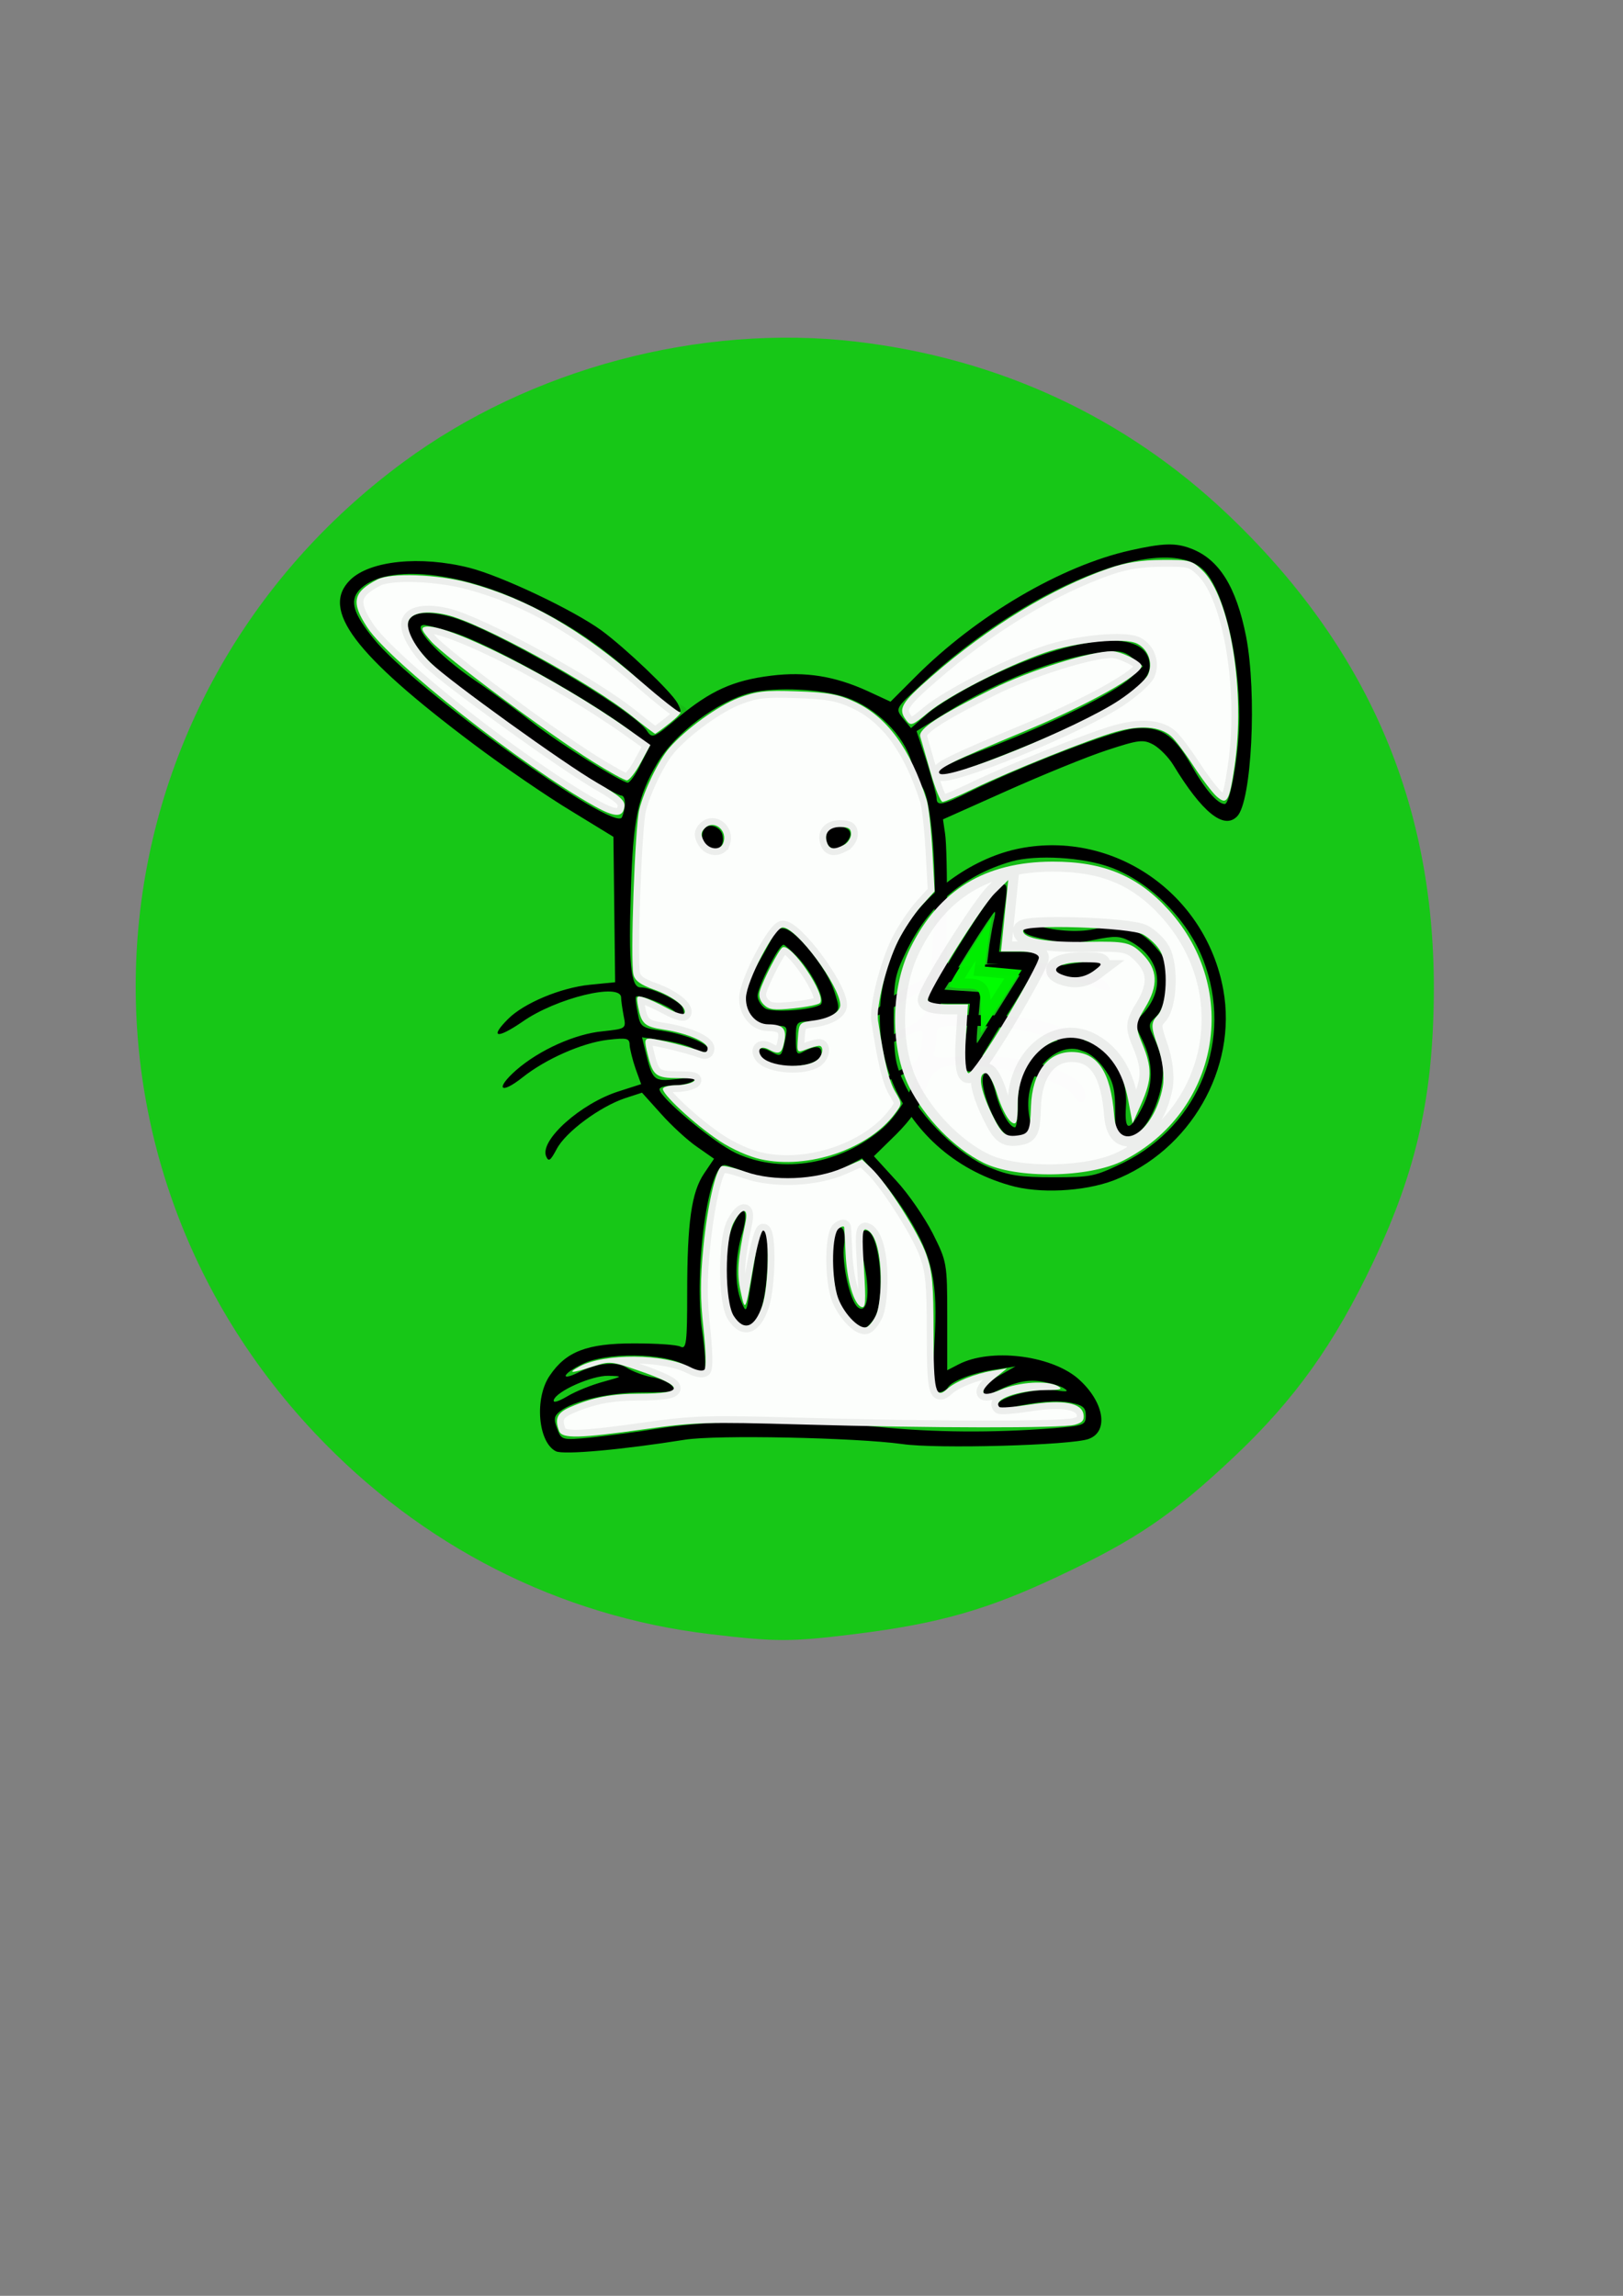 <?xml version="1.0" encoding="UTF-8" standalone="no"?>
<!-- Created with Inkscape (http://www.inkscape.org/) -->

<svg
   xmlns:dc="http://purl.org/dc/elements/1.1/"
   xmlns:cc="http://creativecommons.org/ns#"
   xmlns:rdf="http://www.w3.org/1999/02/22-rdf-syntax-ns#"
   xmlns:svg="http://www.w3.org/2000/svg"
   xmlns="http://www.w3.org/2000/svg"
   xmlns:sodipodi="http://sodipodi.sourceforge.net/DTD/sodipodi-0.dtd"
   xmlns:inkscape="http://www.inkscape.org/namespaces/inkscape"
   width="210mm"
   height="297mm"
   viewBox="0 0 210 297"
   version="1.1"
   id="svg5632"
   sodipodi:docname="icone dentisterie  vert.svg"
   inkscape:version="0.92.5 (2060ec1f9f, 2020-04-08)">
  <rect x="0" y="0" width="210" height="297" fill="#808080" stroke="none"/>
  <defs
     id="defs5626" />
  <sodipodi:namedview
     id="base"
     pagecolor="#ffffff"
     bordercolor="#666666"
     borderopacity="1.0"
     inkscape:pageopacity="0.0"
     inkscape:pageshadow="2"
     inkscape:zoom="0.56568542"
     inkscape:cx="636.08398"
     inkscape:cy="767.50086"
     inkscape:document-units="mm"
     inkscape:current-layer="g12817"
     showgrid="false"
     inkscape:window-width="1920"
     inkscape:window-height="1009"
     inkscape:window-x="-8"
     inkscape:window-y="-8"
     inkscape:window-maximized="1"
     showguides="false"
     inkscape:lockguides="true" />
  <g
     inkscape:label="Calque 1"
     inkscape:groupmode="layer"
     id="layer1">
    <g
       id="g12817"
       transform="matrix(0.035,0,0,-0.035,34.149,172.137)"
       style="fill:#000000;stroke:none">
      <g
         id="g14988">
        <path
           inkscape:connector-curvature="0"
           id="path1718"
           d="M 92.393,211.723 C 72.666,209.389 54.681,200.247 40.777,185.486 5.509,148.045 10.855,89.465 52.328,58.896 c 16.551,-12.199 38.728,-18.098 59.065,-15.712 18.574,2.179 35.08,9.84 48.379,22.454 18.149,17.214 26.998,37.535 26.957,61.906 -0.024,13.823 -2.188,23.589 -7.899,35.646 -5.07,10.703 -10.241,17.939 -18.15,25.4 -8.038,7.583 -12.744,10.784 -22.889,15.567 -9.331,4.4 -15.655,6.197 -26.563,7.549 -8.332,1.033 -10.232,1.034 -18.836,0.017 z"
           style="opacity:1;fill:#00d600;fill-opacity:0.82;fill-rule:nonzero;stroke:none;stroke-width:1.964;stroke-miterlimit:4;stroke-dasharray:none;stroke-opacity:1"
           transform="matrix(28.346,0,0,-28.346,-968.013,4879.47)" />
        <g
           transform="matrix(1.576,0,0,1.576,-5973.031,-7674.49)"
           id="g13171">
          <g
             id="g13149"
             transform="translate(3567.854,4234.628)"
             style="fill:#000000;stroke:none">
            <path
               id="path13137"
               d="m 2255,2465 c -162,-36 -362,-153 -506,-298 l -57,-57 -54,25 c -77,35 -145,46 -226,36 -89,-11 -142,-35 -218,-98 -57,-48 -61,-50 -73,-32 -31,50 -367,245 -464,269 -139,36 -128,-54 22,-164 195,-144 242,-177 304,-215 37,-22 72,-41 77,-41 11,0 12,-27 2,-51 -16,-38 -489,302 -582,418 -48,59 -57,89 -35,114 56,61 223,49 390,-30 106,-50 185,-104 280,-192 74,-68 98,-81 77,-42 -15,27 -121,128 -178,170 -66,48 -235,128 -310,147 -115,29 -234,17 -280,-29 -69,-69 10,-174 288,-383 73,-55 177,-126 232,-159 l 98,-60 2,-170 2,-171 -60,-6 c -68,-7 -154,-43 -191,-80 -44,-44 -27,-48 33,-7 79,56 232,93 232,57 0,-7 3,-27 6,-43 6,-30 6,-30 -49,-36 -65,-6 -149,-44 -203,-91 -50,-44 -38,-59 15,-17 54,43 140,81 200,88 45,5 51,4 51,-13 1,-10 7,-35 14,-55 l 13,-36 -53,-17 c -88,-28 -185,-114 -170,-152 6,-14 10,-11 25,17 21,40 101,99 160,119 l 40,13 45,-50 c 24,-27 62,-62 84,-77 l 40,-28 -23,-34 c -30,-44 -40,-115 -40,-282 0,-114 -2,-131 -15,-125 -8,5 -58,8 -110,8 -110,0 -159,-19 -197,-75 -37,-53 -28,-157 14,-178 18,-9 158,4 302,27 74,12 400,5 510,-10 80,-12 399,-3 438,12 49,18 35,90 -27,143 -65,54 -204,70 -278,32 l -27,-14 v 127 c 0,125 -1,128 -34,194 -19,37 -57,93 -86,124 l -52,57 52,51 c 35,35 56,65 67,100 18,58 41,69 128,60 115,-12 205,-41 223,-71 13,-22 29,-16 25,8 -7,52 -154,95 -288,86 -59,-5 -70,-3 -66,9 3,8 6,26 6,39 0,23 2,24 74,24 94,0 166,-14 234,-45 63,-29 80,-24 39,11 -44,37 -129,58 -239,59 h -98 v 37 c 0,37 0,37 57,49 77,15 235,7 291,-16 47,-19 62,-16 37,9 -32,32 -121,49 -229,43 -56,-3 -110,-8 -122,-12 -20,-6 -21,-4 -20,137 1,79 -1,159 -4,178 l -5,34 150,67 c 83,37 188,80 234,95 76,25 86,26 110,13 14,-8 35,-29 46,-47 68,-112 119,-153 150,-121 34,34 47,287 21,422 -23,116 -63,181 -129,206 -36,14 -66,13 -142,-4 z m 170,-45 c 47,-44 85,-199 85,-347 0,-81 -21,-203 -34,-203 -17,0 -47,35 -79,92 -42,72 -71,91 -134,85 -50,-5 -261,-87 -385,-148 -64,-32 -78,-35 -78,-15 0,7 -11,46 -23,85 l -24,72 71,44 c 118,73 256,127 358,140 45,6 58,4 78,-13 l 24,-19 -29,-27 c -39,-36 -180,-105 -335,-165 -69,-26 -124,-51 -122,-57 5,-15 37,-7 159,41 233,91 343,158 343,208 0,91 -169,77 -387,-30 -51,-25 -111,-61 -133,-80 l -40,-35 -19,23 c -18,23 -18,23 42,78 244,228 567,360 662,271 z M 661,2274 c 86,-25 333,-163 435,-243 l 32,-24 -22,-43 c -11,-24 -25,-43 -30,-44 -14,0 -157,89 -221,139 -33,26 -95,72 -138,101 -87,59 -151,130 -119,130 5,0 33,-7 63,-16 z m 927,-154 c 71,-25 135,-88 153,-151 7,-24 18,-51 25,-59 21,-25 35,-191 28,-321 l -7,-120 -46,-24 c -49,-25 -96,-64 -87,-72 3,-3 31,11 63,31 47,30 59,34 61,20 8,-35 -8,-60 -48,-78 -22,-9 -40,-22 -40,-27 0,-12 2,-12 39,7 18,9 34,14 36,12 3,-2 2,-20 -1,-39 -5,-28 -13,-37 -47,-52 -22,-9 -38,-20 -35,-23 4,-3 20,2 37,11 23,12 31,12 31,3 -1,-30 -40,-96 -75,-127 -99,-86 -236,-110 -345,-60 -52,24 -180,131 -180,150 0,5 15,9 33,9 17,0 39,5 47,11 11,8 1,9 -38,4 -57,-6 -58,-5 -76,69 l -7,29 47,-7 c 26,-3 60,-12 75,-20 16,-8 31,-10 34,-6 9,14 -48,39 -107,48 -50,7 -53,9 -59,42 -4,19 -6,36 -4,38 7,7 75,-20 91,-35 17,-18 27,-13 18,10 -6,15 -72,47 -99,47 -22,0 -28,57 -22,228 5,166 16,220 62,298 41,70 141,145 220,165 60,14 164,9 223,-11 z M 1734,900 c 56,-91 70,-154 61,-292 -6,-102 -5,-118 9,-118 8,0 18,5 22,11 9,16 62,36 114,43 l 45,7 -37,-21 c -21,-11 -38,-27 -38,-36 0,-9 3,-14 8,-12 60,31 89,39 126,34 23,-4 48,-11 56,-17 11,-7 5,-8 -20,-4 -43,7 -132,-15 -138,-34 -4,-11 2,-13 29,-7 69,15 109,18 143,12 29,-6 36,-11 36,-30 0,-23 -5,-24 -77,-30 -142,-11 -277,-10 -408,3 -71,7 -170,12 -220,11 -49,-1 -117,-1 -150,-1 -33,0 -100,-6 -150,-14 -49,-8 -120,-17 -157,-21 -67,-6 -68,-6 -78,21 -9,23 -7,30 7,41 33,25 116,44 196,44 69,0 78,2 67,15 -7,8 -28,18 -49,21 -20,4 -46,14 -58,22 -25,16 -70,11 -115,-12 -16,-8 -28,-11 -28,-7 0,5 17,17 38,27 56,29 194,27 244,-3 23,-13 40,-18 44,-12 3,6 1,47 -6,93 -20,145 15,398 55,389 6,-1 30,-10 55,-19 61,-22 171,-15 225,14 l 40,21 38,-42 c 21,-23 53,-67 71,-97 z M 1018,515 c -26,-7 -64,-22 -84,-34 -22,-13 -34,-16 -32,-9 6,21 90,58 128,57 35,-1 35,-1 -12,-14 z"
               inkscape:connector-curvature="0" />
            <path
               id="path13139"
               d="m 1257,1814 c -13,-13 -7,-42 10,-48 21,-8 36,6 31,30 -3,19 -29,30 -41,18 z"
               inkscape:connector-curvature="0" />
            <path
               id="path13141"
               d="m 1553,1813 c -18,-7 -16,-40 2,-47 17,-6 48,21 42,38 -4,12 -26,17 -44,9 z"
               inkscape:connector-curvature="0" />
            <path
               id="path13143"
               d="m 1420,1571 c 0,-5 -16,-36 -35,-68 -56,-92 -40,-153 38,-153 27,0 28,-2 22,-32 -9,-42 -9,-42 -35,-28 -26,14 -38,6 -21,-14 28,-33 141,-25 141,10 0,17 -14,18 -41,4 -17,-10 -19,-7 -19,30 0,39 1,40 33,40 18,0 42,6 52,14 18,13 18,17 5,57 -18,55 -89,143 -118,147 -12,2 -22,-1 -22,-7 z m 53,-59 c 37,-39 69,-105 54,-113 -24,-13 -109,-18 -128,-9 -10,6 -19,20 -19,30 0,20 50,120 61,120 3,0 17,-13 32,-28 z"
               inkscape:connector-curvature="0" />
            <path
               id="path13145"
               d="m 1323,883 c -35,-81 -25,-210 17,-233 39,-21 63,43 64,167 1,65 -16,74 -26,13 -4,-25 -11,-70 -16,-100 -8,-54 -9,-54 -20,-27 -16,38 -15,104 2,160 17,58 2,73 -21,20 z"
               inkscape:connector-curvature="0" />
            <path
               id="path13147"
               d="m 1562,863 c -11,-27 -7,-113 7,-156 7,-21 24,-45 38,-54 25,-16 26,-16 44,6 32,39 17,211 -17,211 -17,0 -17,-10 -3,-83 14,-66 6,-115 -16,-97 -19,16 -38,105 -32,146 6,37 -9,56 -21,27 z"
               inkscape:connector-curvature="0" />
          </g>
        </g>
        <g
           style="fill:#000000;stroke:none"
           transform="matrix(1.475,0,0,1.475,1575.919,7003.209)"
           id="g13189">
          <g
             style="fill:#000000"
             transform="translate(-304.94,-4958.586)"
             id="g13213">
            <path
               style="fill:#000000"
               id="path13179"
               d="M 1131,1419 C 1018,1397 901,1315 843,1219 694,969 821,656 1105,575 c 73,-22 187,-16 261,12 192,74 311,281 275,478 -44,241 -274,400 -510,354 z m 229,-48 c 99,-37 193,-132 231,-232 76,-198 -9,-412 -199,-507 -73,-35 -80,-37 -176,-37 -83,0 -112,4 -160,24 -76,30 -172,124 -212,206 -26,54 -28,70 -29,165 0,97 2,110 31,170 56,116 143,191 263,226 63,18 182,11 251,-15 z"
               inkscape:connector-curvature="0" />
            <path
               style="fill:#000000"
               id="path13181"
               d="m 990,1194 c -47,-75 -86,-143 -88,-150 -3,-11 10,-14 50,-14 h 54 l -7,-57 c -12,-93 -11,-113 6,-113 8,0 15,3 15,8 0,4 38,68 84,142 47,73 83,137 80,142 -3,4 -28,8 -55,8 h -50 l 6,48 c 3,26 8,64 11,85 10,68 -18,41 -106,-99 z m 77,49 c -3,-10 -8,-39 -12,-65 l -6,-48 h 50 50 l -61,-97 c -34,-54 -62,-100 -64,-102 -2,-2 -1,26 3,62 l 6,66 -46,3 -45,3 61,98 c 33,53 63,97 65,97 2,0 1,-8 -1,-17 z"
               inkscape:connector-curvature="0" />
            <path
               style="fill:#000000"
               id="path13183"
               d="m 1147,1224 c -15,-15 -5,-22 53,-34 48,-10 72,-10 118,0 50,10 63,10 88,-3 78,-41 92,-120 32,-184 l -20,-22 21,-44 c 27,-56 27,-112 -1,-167 -32,-62 -45,-62 -41,2 7,93 -57,171 -137,170 -81,-1 -135,-68 -134,-164 0,-32 -3,-58 -7,-58 -14,0 -38,42 -50,92 -7,26 -18,47 -23,45 -27,-9 19,-138 55,-158 13,-7 25,-6 40,2 17,9 20,17 14,45 -9,50 4,101 35,134 51,55 112,48 157,-19 18,-26 23,-48 23,-97 0,-56 2,-63 22,-70 42,-13 98,86 98,173 0,15 -9,47 -19,69 -19,41 -19,42 2,62 15,15 22,38 25,80 4,55 2,61 -28,95 -40,46 -88,60 -147,45 -40,-10 -97,-7 -148,7 -11,4 -24,3 -28,-1 z"
               inkscape:connector-curvature="0" />
            <path
               style="fill:#000000"
               id="path13185"
               d="m 1267,1131 c -60,-8 -66,-25 -10,-29 45,-3 88,13 78,29 -4,5 -9,8 -13,7 -4,0 -28,-4 -55,-7 z"
               inkscape:connector-curvature="0" />
          </g>
          <path
             transform="matrix(7.5,0,0,-7.5,-10895.793,280.798)"
             inkscape:connector-curvature="0"
             id="path13215"
             d="m 1550.75,614.406 c -9.759,-4.868 -19.617,-14.948 -24.812,-25.373 -6.413,-12.869 -6.252,-32.775 0.374,-46.308 9.52,-19.443 24.985,-28.861 47.491,-28.922 17.041,-0.046 28.529,4.74 38.881,16.198 24.229,26.818 16.799,67.472 -15.304,83.74 -11.387,5.77 -35.699,6.117 -46.63,0.666 z m 15.909,-18.922 c 0.38,-11.13 5.587,-18.081 13.544,-18.081 8.683,0 13.114,6.601 14.241,21.213 1.03,13.35 13.308,6.069 16.255,-9.638 0.622,-3.313 -0.059,-8.876 -1.631,-13.33 -2.407,-6.822 -2.41,-7.962 -0.025,-10.597 3.054,-3.375 3.576,-16.244 0.864,-21.311 -0.995,-1.858 -3.58,-4.366 -5.745,-5.572 -4.341,-2.419 -40.176,-3.556 -40.176,-1.275 0,2.612 7.979,3.972 21.764,3.708 12.465,-0.238 14.228,0.156 18.12,4.047 5.209,5.209 5.454,10.53 0.833,18.109 -3.18,5.215 -3.252,6.192 -0.877,11.876 3.324,7.956 3.261,11.969 -0.318,20.064 l -2.905,6.572 -1.497,-7.952 c -1.764,-9.372 -6.145,-15.87 -12.947,-19.202 -11.328,-5.55 -23.94,5.282 -23.94,20.561 0,6.405 -0.45,7.537 -2.366,5.947 -1.301,-1.08 -3.322,-5.155 -4.49,-9.055 -1.169,-3.901 -2.888,-7.092 -3.822,-7.092 -2.763,0 -1.952,5.428 2.044,13.682 3.141,6.489 4.463,7.64 8.249,7.187 4.147,-0.496 4.534,-1.287 4.827,-9.859 z m -8.255,-29.245 c 5.986,-10.03 10.884,-19.178 10.884,-20.329 0,-1.223 -2.631,-2.094 -6.328,-2.094 h -6.328 l 1.206,-11.932 1.206,-11.932 -4.468,4.419 c -4.522,4.473 -22.412,32.927 -22.412,35.647 0,0.812 3.021,1.476 6.713,1.476 h 6.713 l -0.732,11.49 c -0.424,6.666 -0.02,11.49 0.964,11.49 0.933,0 6.594,-8.206 12.58,-18.236 z m 29.55,-16.18 c 3.195,-2.417 2.921,-2.599 -3.977,-2.652 -7.306,-0.055 -11.512,2.329 -7.186,4.073 4.098,1.652 7.708,1.193 11.164,-1.421 z"
             style="opacity:0.985;fill:#ffffff;fill-opacity:1;fill-rule:nonzero;stroke:#000000;stroke-width:6.681;stroke-miterlimit:4;stroke-dasharray:none;stroke-opacity:0.064" />
          <path
             transform="matrix(7.5,0,0,-7.5,-10895.793,280.798)"
             inkscape:connector-curvature="0"
             id="path13217"
             d="m 1549.878,563.704 c -0.034,-7.161 -0.283,-7.513 -5.338,-7.513 -2.917,0 -5.303,-0.366 -5.303,-0.813 0,-0.447 3.22,-5.817 7.155,-11.932 l 7.155,-11.12 -1.151,8.279 -1.151,8.279 6.157,0.56 6.157,0.56 -6.823,10.607 -6.823,10.607 z"
             style="opacity:0.985;fill:#00ff00;fill-opacity:1;fill-rule:nonzero;stroke:#000000;stroke-width:6.681;stroke-miterlimit:4;stroke-dasharray:none;stroke-opacity:0.064" />
        </g>
        <path
           transform="matrix(7.5,0,0,-7.5,-968.013,4879.47)"
           inkscape:connector-curvature="0"
           id="path13221"
           d="m 373.985,566.15 c -5.813,-1.271 -14.333,-5.056 -20.307,-9.022 -12.542,-8.328 -29.183,-23.795 -27.876,-25.91 0.525,-0.849 3.492,-1.556 6.595,-1.571 3.103,-0.015 6.834,-0.798 8.293,-1.741 1.886,-1.219 -0.221,-1.721 -7.297,-1.741 -11.198,-0.03 -12.585,-1.118 -15.238,-11.959 -1.613,-6.592 -1.474,-7.513 1.138,-7.513 3.095,0 19.981,4.159 25.374,6.25 2.103,0.815 3.094,0.352 3.094,-1.45 0,-3.168 -10.222,-7.531 -21.664,-9.247 -9.346,-1.402 -10.963,-2.838 -12.537,-11.133 -1.031,-5.435 -0.825,-5.772 2.845,-4.677 2.176,0.649 7.327,3.025 11.448,5.28 4.121,2.254 7.929,3.393 8.461,2.531 1.67,-2.702 -5.635,-8.41 -15.034,-11.748 -6.561,-2.33 -9.31,-4.328 -10.058,-7.308 -1.635,-6.513 0.714,-72.869 2.882,-81.432 2.459,-9.713 9.642,-24.406 14.859,-30.398 8.077,-9.276 24.076,-20.807 34.105,-24.58 8.817,-3.317 13.039,-3.788 28.887,-3.224 15.296,0.544 20.281,1.457 28.333,5.187 15.897,7.364 27.366,23.01 35.475,48.392 0.932,2.917 2.191,14.222 2.797,25.123 l 1.103,19.82 -6.402,7.086 c -3.521,3.898 -8.712,11.684 -11.535,17.303 -5.659,11.262 -11.023,32.482 -9.957,39.385 3.169,20.522 5.417,29.84 8.432,34.949 3.51,5.95 3.51,5.976 0.011,10.698 -13.081,17.653 -42.715,27.788 -66.227,22.648 z m 27.956,-49.069 c 2.723,-2.26 3.216,-6.852 0.735,-6.852 -0.909,0 -3.739,0.793 -6.289,1.763 -4.593,1.746 -4.631,1.693 -4.093,-5.745 0.533,-7.36 0.688,-7.527 7.903,-8.49 7.624,-1.018 12.982,-4.174 12.952,-7.631 -0.08,-9.224 -21.59,-38.232 -28.35,-38.232 -4.05,0 -17.893,26.458 -18.125,34.643 -0.204,7.185 4.724,13.077 10.969,13.113 7.22,0.043 9.19,2.153 7.923,8.487 -1.202,6.008 -2.519,6.662 -7.764,3.856 -3.614,-1.934 -5.807,-0.15 -3.802,3.095 3.432,5.554 22.05,6.883 27.939,1.995 z M 355.472,410.35 c 2.395,-6.241 -4.559,-11.864 -9.081,-7.342 -1.96,1.96 -2.072,3.33 -0.508,6.252 2.313,4.322 8.096,4.979 9.588,1.09 z m 59.581,0.822 c 1.881,-1.006 3.419,-3.393 3.419,-5.303 0,-2.689 -1.21,-3.473 -5.359,-3.473 -5.582,0 -8.183,3.246 -6.376,7.955 1.195,3.113 3.592,3.35 8.316,0.822 z"
           style="opacity:0.985;fill:#ffffff;fill-opacity:1;fill-rule:nonzero;stroke:#000000;stroke-width:6.681;stroke-miterlimit:4;stroke-dasharray:none;stroke-opacity:0.064" />
        <path
           transform="matrix(7.5,0,0,-7.5,-968.013,4879.47)"
           inkscape:connector-curvature="0"
           id="path13223"
           d="m 457.623,375.423 c -2.288,-8.014 -4.555,-15.912 -5.038,-17.551 -1.092,-3.705 8.759,-10.212 35.714,-23.592 18.357,-9.113 48.168,-18.505 58.732,-18.505 4.401,0 14.63,5.064 14.63,7.242 0,4.48 -26.574,19.263 -58.336,32.452 -35.369,14.687 -43.186,18.589 -41.207,20.569 3.687,3.687 68.273,-22.661 88.487,-36.099 6.703,-4.456 13.108,-10.122 14.233,-12.591 2.557,-5.613 0.282,-12.312 -5.172,-15.231 -6.079,-3.253 -30.256,-0.92 -45.734,4.413 -18.649,6.426 -47.404,21.172 -57.406,29.437 -7.864,6.499 -8.619,6.768 -10.823,3.864 -4.292,-5.655 -2.642,-8.501 12.634,-21.791 28.077,-24.428 59.314,-43.426 87.415,-53.164 8.115,-2.812 15.739,-4.011 25.954,-4.081 13.652,-0.094 14.767,0.191 19.882,5.088 13.848,13.256 21.424,59.596 15.86,97.01 -2.527,16.987 -3.716,18.934 -8.807,14.406 -2.143,-1.906 -7.248,-8.636 -11.346,-14.956 -4.098,-6.32 -9.056,-12.917 -11.019,-14.66 -5.475,-4.862 -15.032,-5.63 -27.281,-2.193 -12.791,3.589 -51.514,19.091 -70.368,28.17 -7.265,3.498 -14.026,6.355 -15.026,6.347 -1,-0.007 -3.689,-6.57 -5.977,-14.584 z"
           style="opacity:0.985;fill:#ffffff;fill-opacity:1;fill-rule:nonzero;stroke:#000000;stroke-width:6.681;stroke-miterlimit:4;stroke-dasharray:none;stroke-opacity:0.064" />
        <path
           transform="matrix(7.5,0,0,-7.5,-968.013,4879.47)"
           inkscape:connector-curvature="0"
           id="path13225"
           d="m 292.077,392.156 c -35.712,-19.879 -100.651,-70.911 -111.959,-87.983 -8.258,-12.468 -7.234,-17.476 4.854,-23.742 6.679,-3.462 29.786,-2.594 45.466,1.707 28.896,7.928 54.614,22.706 84.456,48.532 9.632,8.336 18.293,15.157 19.247,15.157 0.953,0 -1.27,2.386 -4.94,5.303 -3.67,2.917 -6.958,5.303 -7.305,5.303 -0.348,0 -5.359,-3.809 -11.136,-8.465 -20.405,-16.443 -74.946,-46.26 -91.685,-50.123 -9.905,-2.286 -17.136,-1.109 -18.732,3.05 -1.563,4.073 3.316,13.282 10.918,20.61 9.547,9.202 65.919,49.798 82.153,59.162 11.222,6.473 13.779,8.725 13.344,11.756 -0.773,5.397 -4.631,5.327 -14.68,-0.266 z"
           style="opacity:0.985;fill:#ffffff;fill-opacity:1;fill-rule:nonzero;stroke:#000000;stroke-width:6.681;stroke-miterlimit:4;stroke-dasharray:none;stroke-opacity:0.064" />
        <path
           transform="matrix(7.5,0,0,-7.5,-968.013,4879.47)"
           inkscape:connector-curvature="0"
           id="path13227"
           d="m 291.02,370.072 c -22.508,-14.156 -72.994,-51.716 -79.547,-59.18 -4.794,-5.46 -5.276,-6.702 -2.789,-7.181 10.313,-1.986 64.754,25.504 99.789,50.389 l 11.093,7.879 -4.745,8.718 c -2.61,4.795 -5.69,8.718 -6.846,8.718 -1.156,0 -8.785,-4.204 -16.955,-9.342 z"
           style="opacity:0.985;fill:#ffffff;fill-opacity:1;fill-rule:nonzero;stroke:#000000;stroke-width:6.681;stroke-miterlimit:4;stroke-dasharray:none;stroke-opacity:0.064" />
        <path
           transform="matrix(7.5,0,0,-7.5,-968.013,4879.47)"
           inkscape:connector-curvature="0"
           id="path13229"
           d="m 375.438,489.923 c -1.995,-1.995 -2.642,-4.357 -1.875,-6.839 1.799,-5.816 9.288,-20.212 11.095,-21.329 4.175,-2.58 22.003,23.874 18.467,27.401 -0.796,0.793 -6.665,1.976 -13.043,2.629 -9.671,0.989 -12.102,0.68 -14.644,-1.862 z"
           style="opacity:0.985;fill:#ffffff;fill-opacity:1;fill-rule:nonzero;stroke:#000000;stroke-width:6.681;stroke-miterlimit:4;stroke-dasharray:none;stroke-opacity:0.064" />
        <path
           transform="matrix(7.5,0,0,-7.5,-968.013,4879.47)"
           inkscape:connector-curvature="0"
           id="path13231"
           d="m 274.588,700.119 c -2.355,-6.137 -0.978,-9.082 5.556,-11.886 11.114,-4.769 20.16,-6.51 34.03,-6.548 22.775,-0.063 22.6,-3.48 -0.586,-11.448 -13.469,-4.629 -14.077,-4.682 -22.429,-1.95 -10.671,3.49 -12.961,3.482 -6.495,-0.023 12.138,-6.58 41.539,-6.398 54.566,0.339 3.145,1.626 6.058,2.138 6.971,1.225 0.913,-0.913 0.705,-9.481 -0.499,-20.503 -1.567,-14.353 -1.576,-23.958 -0.036,-39.697 1.983,-20.265 6.003,-38.223 8.966,-40.055 0.812,-0.502 6.161,0.741 11.886,2.761 13.711,4.838 34.394,3.998 48.041,-1.953 l 9.347,-4.076 4.475,4.204 c 7.639,7.177 23.495,32.029 27.209,42.648 2.971,8.494 3.54,14.658 3.54,38.345 0,29.134 0.965,33.075 6.805,27.789 4.019,-3.637 13.593,-7.462 22.363,-8.935 l 7.071,-1.187 -5.745,4.627 c -8.983,7.234 -7.592,10.344 2.652,5.927 8.946,-3.858 23.102,-4.715 28.26,-1.712 2.438,1.42 1.191,1.829 -5.721,1.879 -14.008,0.101 -26.854,4.715 -23.226,8.343 0.546,0.546 7.208,0.026 14.804,-1.155 16.631,-2.587 25.816,-0.923 26.657,4.831 0.425,2.906 -0.624,4.119 -4.419,5.112 -6.568,1.718 -70.154,1.647 -134.023,-0.15 -47.321,-1.331 -53.309,-1.154 -77.833,2.301 -32.392,4.563 -40.726,4.75 -42.186,0.947 z m 156.459,-57.793 c 1.266,-3.056 2.182,-11.292 2.046,-18.392 -0.249,-13.008 -2.981,-21.779 -7.215,-23.16 -1.867,-0.609 -2.072,3.101 -1.059,19.109 1.053,16.634 0.854,19.732 -1.219,19.051 -3.663,-1.203 -7.218,-13.121 -7.809,-26.175 -0.286,-6.32 -0.595,-12.185 -0.687,-13.033 -0.092,-0.848 -1.36,-0.552 -2.819,0.658 -3.209,2.663 -3.63,22.039 -0.707,32.564 2.256,8.124 10.722,17.388 14.549,15.92 1.445,-0.555 3.66,-3.499 4.92,-6.543 z m -56.371,-3.935 c 3.335,-9.665 3.694,-37.123 0.486,-37.123 -0.972,0 -3.148,7.919 -4.835,17.598 -3.975,22.807 -4.01,22.874 -6.328,12.208 -1.873,-8.619 -1.358,-15.744 2.44,-33.784 1.594,-7.57 -1.683,-7.57 -5.807,0 -4.542,8.338 -4.504,39.172 0.057,46.141 5.014,7.663 10.255,5.774 13.987,-5.041 z"
           style="opacity:0.985;fill:#ffffff;fill-opacity:1;fill-rule:nonzero;stroke:#000000;stroke-width:6.681;stroke-miterlimit:4;stroke-dasharray:none;stroke-opacity:0.064" />
      </g>
      <g
         id="g13189-9"
         transform="matrix(1.475,0,0,1.475,10942.875,6357.388)"
         style="fill:#000000;stroke:none" />
    </g>
  </g>
</svg>
